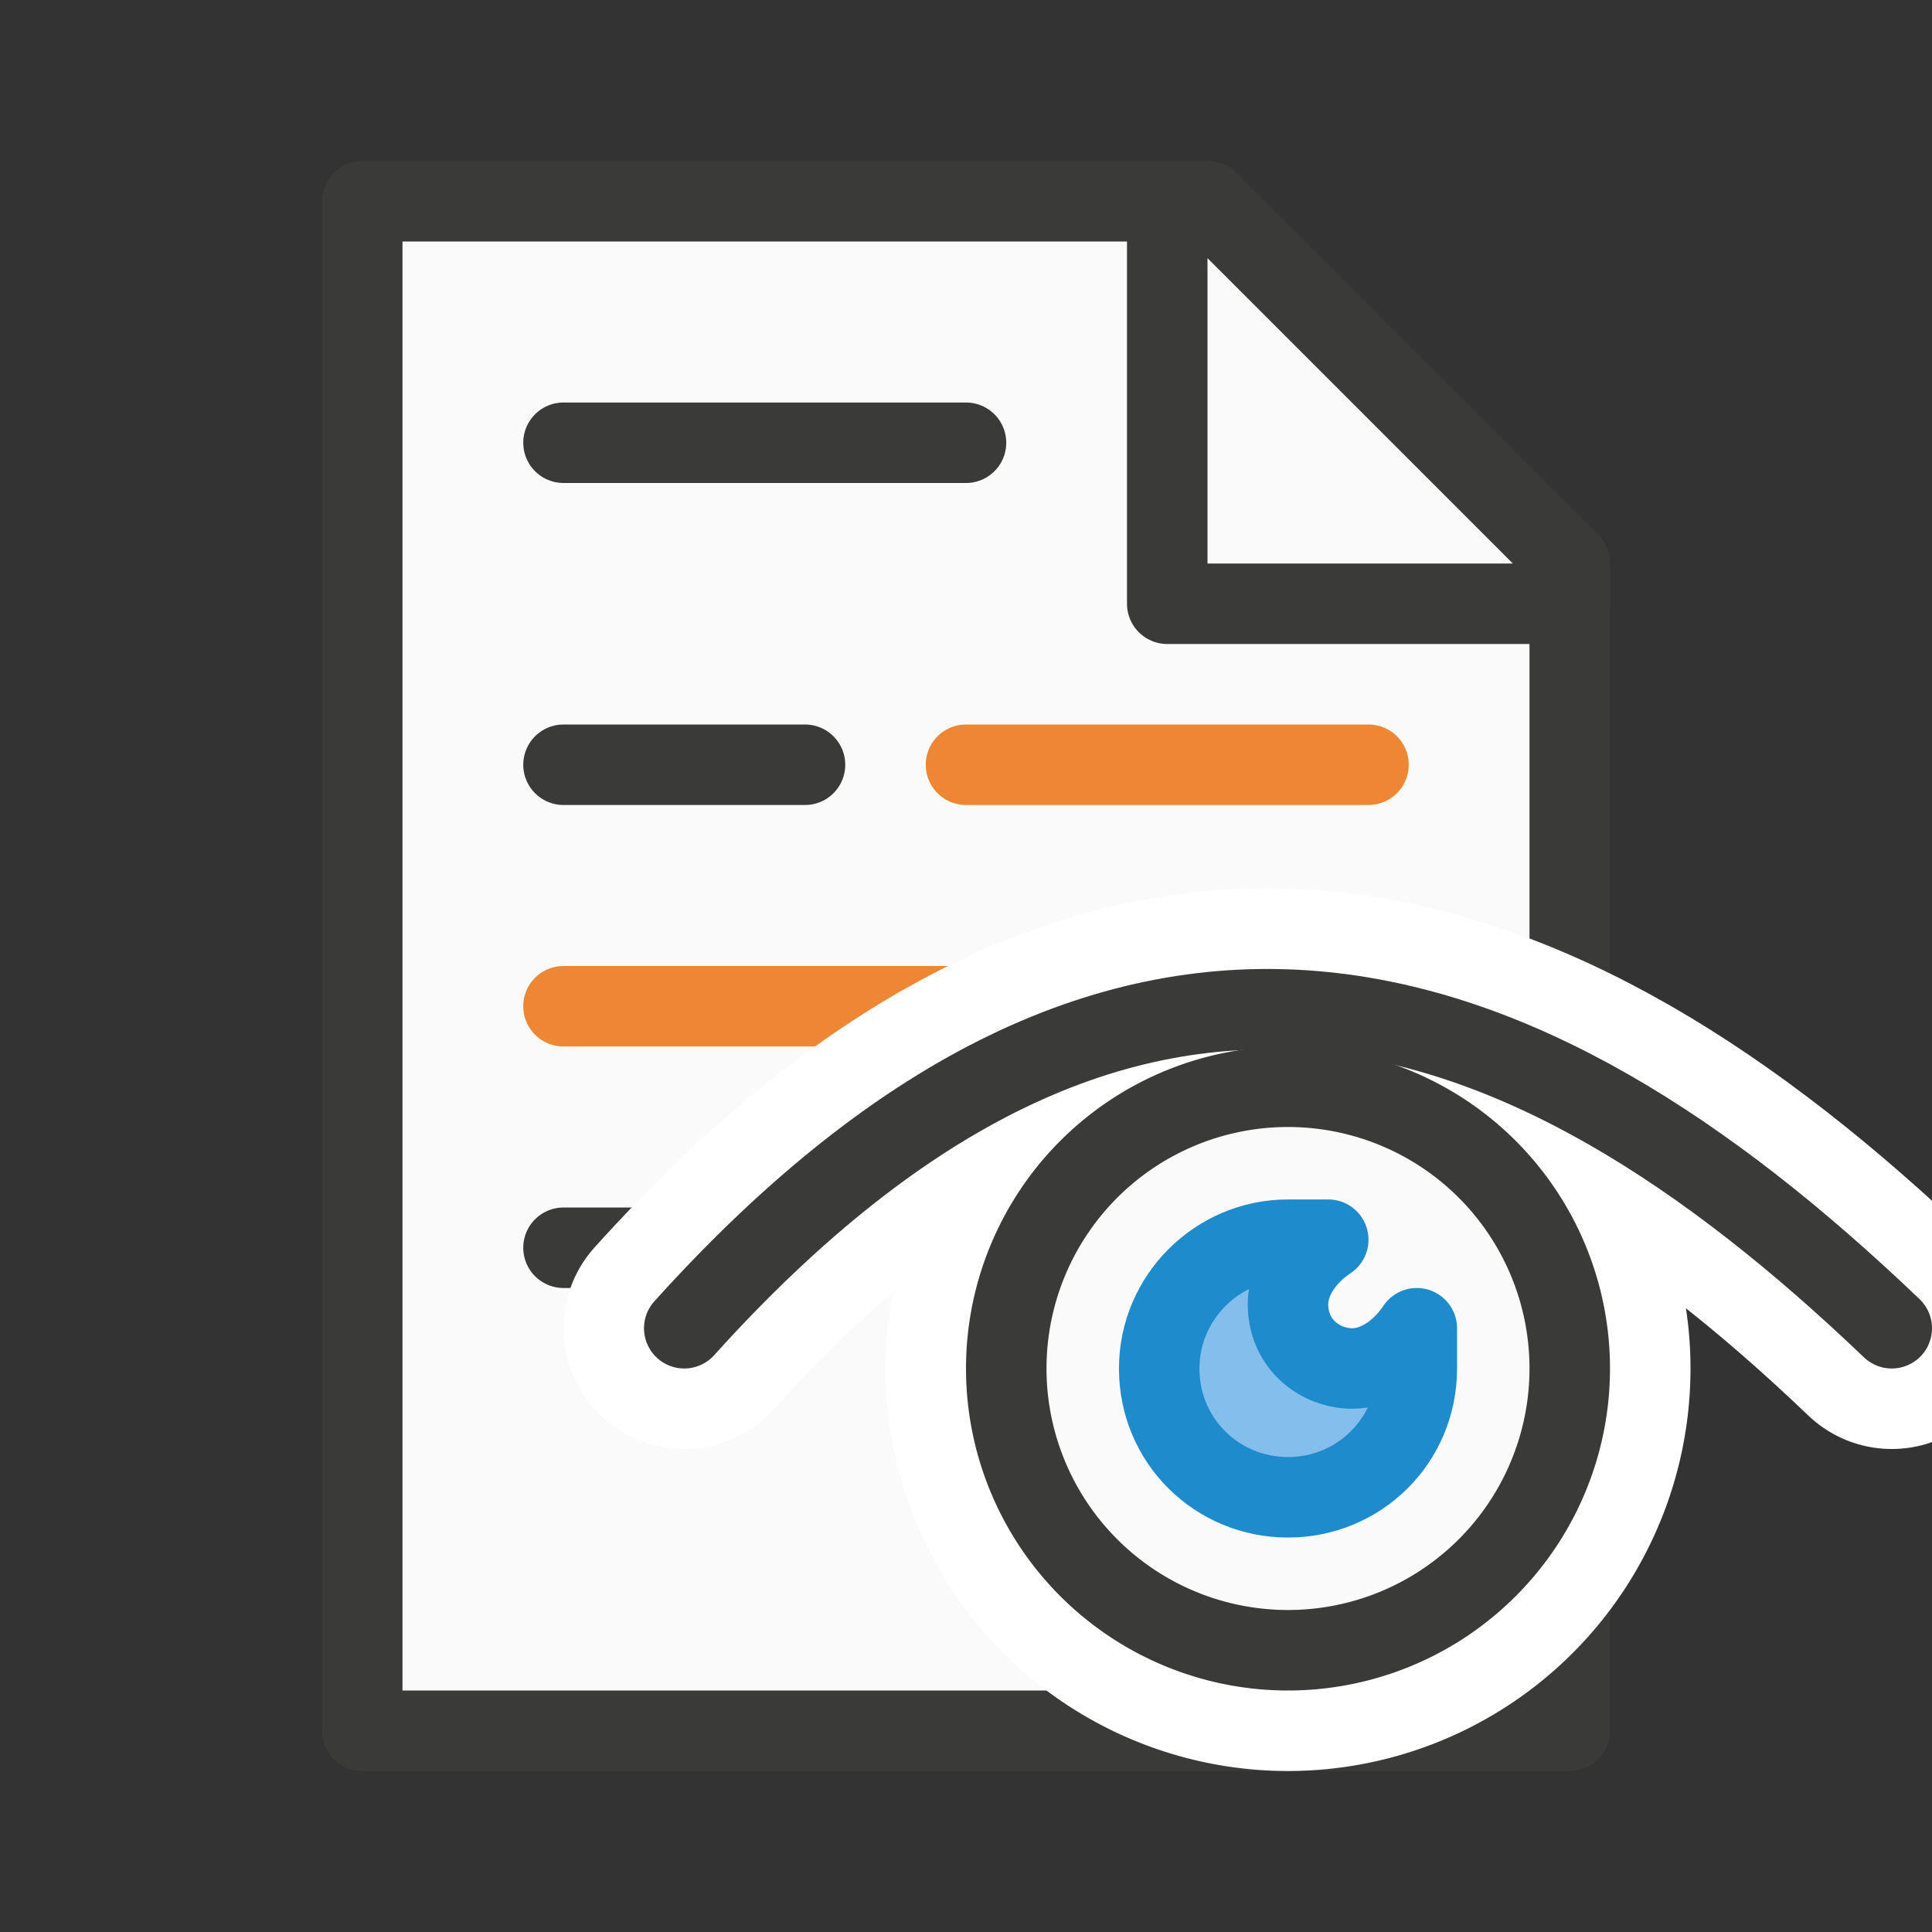 <?xml-stylesheet type="text/css" href="icons.css" ?>
<svg viewBox="0 0 24 24" xmlns="http://www.w3.org/2000/svg">
  <rect x="0" y="0" width="24" height="24" fill="#333333" stroke="none"/>
  <g id="background"
     class="icn icn--area-color"
     fill="#fafafa"
     stroke="#3a3a38"
     stroke-linecap="round"
     stroke-linejoin="round"
     >
      <path d="m 4.5,21.5 h 15 V 7 L 15,2.5 H 4.5 Z" />
      <path d="m 14.5,7.5 h 5 V 7 L 15,2.5 h -0.5 z" />
  </g>
  <path
     class="icn icn--line-color"
	 d="M 7,5.5 H 12 Z m 0,4 H 10 Z m -0,6 h 4 z"
     stroke="#3a3a38" 
	 stroke-linecap="round" 
	 stroke-linejoin="round"
     />
  <path
     class="icn icn--highlight-color-2-line"
	 d="M 12 9.5 L 17 9.5 L 12 9.5 z M 7 12.5 L 14 12.5 L 7 12.5 z M 13 15.5 L 15 15.5 L 13 15.5 z "
	 fill= "none"
	 stroke= "#ed8733"
	 stroke-linecap= "round"
	 stroke-linejoin= "round"
     />
  <g id="symbol-background"
     class="icn icn--background"
     fill="none"
     stroke="#fff" 
     stroke-width="3px"
	 stroke-linecap="round" 
	 stroke-linejoin="round"
      >
      <path d="M 19.5,17 A 3.5,3.5 0 0 1 16,20.5 3.5,3.5 0 0 1 12.5,17 3.5,3.5 0 0 1 16,13.5 3.5,3.5 0 0 1 19.5,17 Z" />
      <path d="m 8.5,16.5 c 5.5,-6.1 10.4,-4.4 15,0" />
  </g>
  <g id="symbol"
	 class="icn icn--shape-color"
     fill="#fafafa"
	 stroke="#3a3a38"
	 stroke-linecap="round"
	 stroke-linejoin="round"
      >
      <path d="M 19.5,17 A 3.5,3.5 0 0 1 16,20.5 3.5,3.5 0 0 1 12.5,17 3.5,3.5 0 0 1 16,13.5 3.5,3.5 0 0 1 19.5,17 Z" />
  </g>
  <g id="symbol"
	 class="icn icn--shape-color-line"
     fill="none"
	 stroke="#3a3a38"
	 stroke-linecap="round"
	 stroke-linejoin="round"
      >
      <path d="m 8.5,16.5 c 5.5,-6.1 10.4,-4.4 15,0" />
  </g>
  <g id="symbol"
	 class="icn icn--highlight-color"  
     fill="#83beec" 
     stroke="#1e8bcd" 
	 stroke-linecap="round" 
	 stroke-linejoin="round"
      >
      <path 
       d="M 16 15.4 C 15.12 15.4 14.4 16.12 14.4 17 C 14.4 17.9 15.12 18.6 16 18.6 C 16.88 18.6 17.6 17.9 17.6 17 L 17.6 16.5 C 17.4 16.8 17.1 17 16.8 17 C 16.4 17 16 16.7 16 16.2 C 16 15.9 16.2 15.6 16.5 15.4 L 16 15.4 z " /> />
  </g>
</svg>
